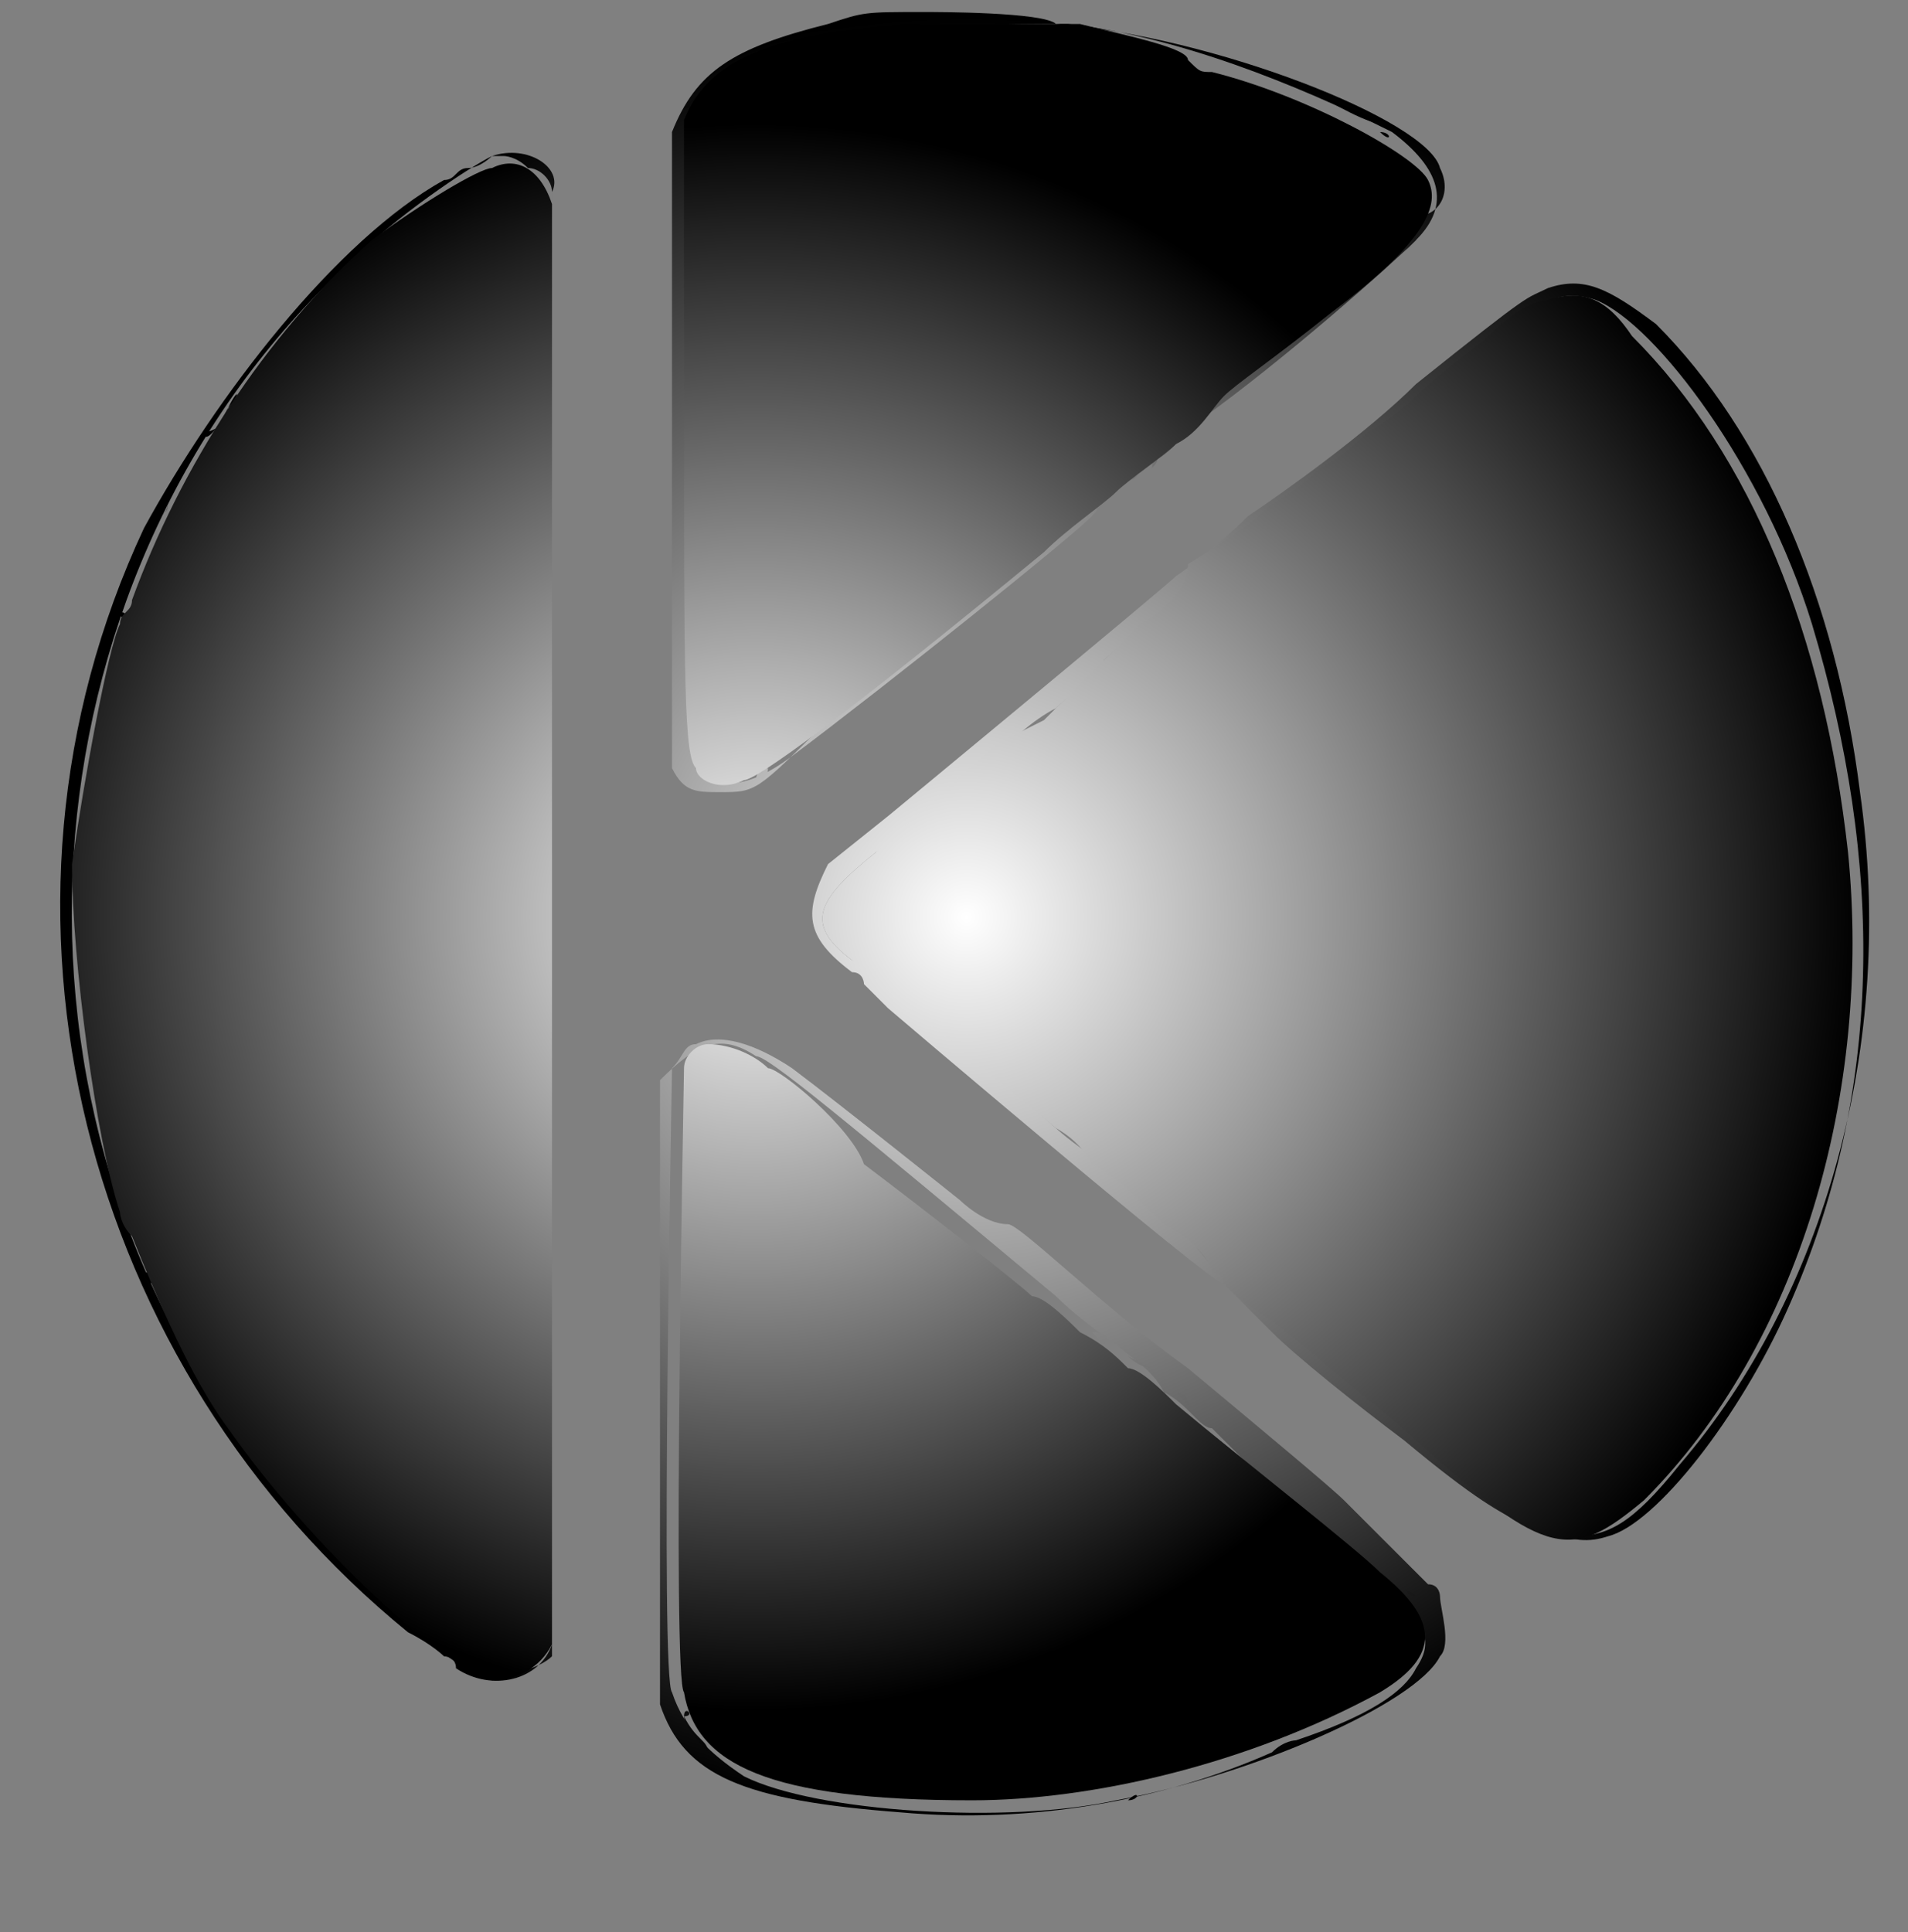 <?xml version="1.0" encoding="utf-8"?>
<!-- Generator: Adobe Illustrator 23.0.1, SVG Export Plug-In . SVG Version: 6.00 Build 0)  -->
<svg version="1.1"
	 id="Layer_1" inkscape:version="0.92.3 (2405546, 2018-03-11)" sodipodi:docname="logo-mini.svg" xmlns:cc="http://creativecommons.org/ns#" xmlns:dc="http://purl.org/dc/elements/1.1/" xmlns:inkscape="http://www.inkscape.org/namespaces/inkscape" xmlns:rdf="http://www.w3.org/1999/02/22-rdf-syntax-ns#" xmlns:sodipodi="http://sodipodi.sourceforge.net/DTD/sodipodi-0.dtd" xmlns:svg="http://www.w3.org/2000/svg"
	 xmlns="http://www.w3.org/2000/svg" xmlns:xlink="http://www.w3.org/1999/xlink" x="0px" y="0px" viewBox="0 0 15.9 16.1"
	 style="enable-background:new 0 0 15.9 16.1;" xml:space="preserve">
<rect x="0" y="0" width="15.9" height="16.1" fill="#808080" stroke="none"/>
<style type="text/css">
	.st0{fill-rule:evenodd;clip-rule:evenodd;fill:url(#SVGID_1_);}
	.st1{fill-rule:evenodd;clip-rule:evenodd;fill:url(#SVGID_2_);}
	.st2{fill-rule:evenodd;clip-rule:evenodd;fill:url(#SVGID_3_);}
</style>
<g>
	<radialGradient id="SVGID_1_" cx="8.056" cy="7.643" r="7.5" gradientUnits="userSpaceOnUse">
		<stop  offset="0" style="stop-color:#FFFFFF"/>
		<stop  offset="1" style="stop-color:#000000"/>
	</radialGradient>
	<path class="st0" d="M7.7,0.1c-0.5,0-0.5,0-0.8,0.1C6.1,0.4,5.8,0.6,5.6,1.1c0,0.2,0,5.2,0,5.3C5.7,6.6,5.8,6.6,6,6.6
		c0.3,0,0.3,0,0.9-0.6c0.3-0.3,0.6-0.5,0.6-0.5c0,0,0.7-0.6,0.7-0.6c0,0,2.4-2,2.4-2c0,0,0.1-0.1,0.2-0.2c0.5-0.4,0.8-0.7,0.9-0.8
		c0,0,0.1-0.1,0.1-0.1C12,1.8,12.1,1.6,12,1.4C11.9,1,10.1,0.3,8.8,0.2C8.7,0.1,7.8,0.1,7.7,0.1L7.7,0.1z M8.9,0.2
		c0.9,0.1,1.9,0.5,2.7,0.9C12,1.4,12.1,1.7,11.8,2c-0.2,0.2-1.1,1-1.8,1.5C9.9,3.6,9.9,3.6,9.8,3.7S9.7,3.8,9.5,3.9
		C9.3,4.1,9.1,4.2,9.1,4.3c-0.2,0.2-1.7,1.4-2.5,2c-0.4,0.3-0.7,0.3-0.8,0c0-0.1,0-5.1,0-5.2c0.1-0.5,0.5-0.7,1.4-0.8
		C7.8,0.2,8.4,0.2,8.9,0.2 M4.1,1.3c0,0-0.1,0.1-0.2,0.1c-0.1,0-0.1,0.1-0.2,0.1C2.8,2,1.8,3.3,1.2,4.4c-1.5,3.2-0.5,7,2.2,9.2
		c0.2,0.1,0.3,0.2,0.3,0.2c0,0,0.1,0,0.1,0.1c0.3,0.2,0.7,0.1,0.8-0.2c0-0.1,0-11.9,0-12.1C4.7,1.4,4.4,1.2,4.1,1.3 M4.4,1.4
		c0.1,0,0.2,0.1,0.2,0.2l0,0.1l0,6l0,6l0,0.1C4.5,13.9,4.2,14,4,13.9c-0.5-0.2-1.4-1.1-1.9-1.8c-2.3-3-1.9-7.4,0.8-9.9
		c0.4-0.4,1-0.8,1.2-0.9c0,0,0.1,0,0.1,0C4.2,1.3,4.3,1.3,4.4,1.4 M12.9,2.4c-0.2,0.1-0.1,0-1.1,0.8c-0.4,0.4-1.1,0.9-1.4,1.1
		c-0.3,0.3-0.6,0.5-0.6,0.5c-0.1,0.1-2.4,2-2.4,2c0,0-0.5,0.4-0.5,0.4C6.7,7.6,6.7,7.8,7.1,8.1c0.1,0,0.1,0.1,0.1,0.1
		c0,0,0.2,0.2,0.2,0.2c0,0,2.7,2.3,2.8,2.3c0,0,0.2,0.2,0.4,0.4c0.2,0.2,0.7,0.6,1.1,0.9c0.6,0.5,0.8,0.6,1,0.7l0.2,0.1h0.2
		c0.3,0,0.5-0.1,0.9-0.6c1.2-1.4,1.8-3.5,1.5-5.6c-0.2-1.6-0.8-3-1.7-3.9C13.4,2.4,13.2,2.3,12.9,2.4L12.9,2.4z M13.3,2.5
		c0.5,0.2,1.4,1.4,1.8,2.7c0.6,2,0.6,3.9-0.2,5.7c-0.4,0.9-1.1,1.8-1.5,1.9c-0.3,0.1-0.6,0-1.5-0.8c-0.1-0.1-0.6-0.5-1.2-1
		c-0.2-0.2-0.4-0.3-0.4-0.3c0,0-0.1-0.1-0.1-0.1c-0.1,0-0.2-0.2-0.4-0.4c-0.2-0.1-0.5-0.4-0.6-0.5C8.9,9.5,8.8,9.4,8.8,9.4
		c0,0-1.6-1.4-1.7-1.4C6.7,7.7,6.8,7.5,7.3,7.1c0.2-0.1,1-0.8,1.1-0.9c0,0,0.2-0.2,0.4-0.3c0.2-0.2,0.4-0.3,0.4-0.4
		c0,0,0.2-0.2,0.4-0.3C9.7,5.1,9.9,4.9,10,4.8c0.4-0.3,0.6-0.5,0.7-0.5c0,0,0.2-0.1,0.4-0.3c0.2-0.2,0.4-0.3,0.4-0.3
		c0,0,0.2-0.2,0.4-0.3c0.2-0.2,0.5-0.4,0.6-0.5C12.8,2.5,13,2.4,13.3,2.5 M5.8,8.7c-0.1,0-0.1,0.1-0.2,0.2c0,0.1-0.1,5.1,0,5.2
		c0.1,0.3,0.3,0.5,0.6,0.7c0.6,0.3,2.2,0.4,3.1,0.2c1.1-0.2,2.5-0.8,2.7-1.2c0.1-0.1,0-0.4,0-0.5c0,0,0-0.1-0.1-0.1
		c-0.1-0.1-0.2-0.2-0.5-0.5c-0.1-0.1-0.2-0.2-0.2-0.2c-0.1-0.1-0.7-0.6-1.3-1.1c-0.7-0.5-1.4-1.2-1.5-1.2C8.2,10.2,8,10,8,10
		c0,0-1-0.8-1.4-1.1C6.3,8.7,6,8.6,5.8,8.7 M6.3,8.8c0.1,0,0.7,0.5,2.5,2c0.2,0.2,0.5,0.4,0.5,0.4c0.1,0.1,0.3,0.2,0.4,0.4
		c0.2,0.1,0.3,0.3,0.4,0.3c0.1,0.1,0.1,0.1,0.1,0.1c0,0,0.1,0.1,0.2,0.2c1.5,1.2,1.6,1.4,1.4,1.7c-0.1,0.2-0.4,0.4-1,0.6
		c0,0-0.1,0-0.2,0.1c-0.9,0.4-2,0.6-3.1,0.5c-1.3-0.1-1.8-0.3-2-0.9c0-0.1,0-5.1,0-5.2C5.8,8.7,6,8.6,6.3,8.8"/>
	<radialGradient id="SVGID_2_" cx="8.057" cy="7.643" r="7.447" gradientUnits="userSpaceOnUse">
		<stop  offset="0" style="stop-color:#FFFFFF"/>
		<stop  offset="1" style="stop-color:#000000"/>
	</radialGradient>
	<path class="st1" d="M8.1,0.2c0.1,0,0.2,0,0.2,0s0,0-0.1,0C8.1,0.2,8.1,0.2,8.1,0.2 M7.7,0.2C7.8,0.2,7.8,0.2,7.7,0.2
		C7.8,0.2,7.8,0.2,7.7,0.2C7.7,0.2,7.7,0.2,7.7,0.2 M8.7,0.2C8.7,0.2,8.7,0.2,8.7,0.2C8.7,0.2,8.7,0.2,8.7,0.2
		C8.7,0.2,8.6,0.2,8.7,0.2L8.7,0.2z M10.1,0.5C10.2,0.5,10.2,0.5,10.1,0.5C10.2,0.5,10.2,0.5,10.1,0.5C10.2,0.5,10.1,0.5,10.1,0.5
		C10.1,0.5,10.1,0.5,10.1,0.5 M6.1,0.6c0,0-0.1,0.1-0.1,0.1C6,0.7,6,0.7,6.1,0.6C6,0.6,6.1,0.6,6.1,0.6C6.2,0.5,6.2,0.5,6.1,0.6
		C6.2,0.5,6.1,0.5,6.1,0.6L6.1,0.6z M10.3,0.6C10.3,0.6,10.4,0.6,10.3,0.6C10.4,0.6,10.4,0.6,10.3,0.6C10.4,0.6,10.4,0.6,10.3,0.6
		C10.3,0.6,10.3,0.6,10.3,0.6L10.3,0.6z M10.5,0.6C10.5,0.6,10.5,0.6,10.5,0.6C10.6,0.7,10.6,0.7,10.5,0.6
		C10.5,0.6,10.5,0.6,10.5,0.6C10.5,0.6,10.5,0.6,10.5,0.6L10.5,0.6z M10.8,0.8C10.9,0.8,10.9,0.8,10.8,0.8
		C10.9,0.8,10.9,0.8,10.8,0.8C10.8,0.8,10.8,0.8,10.8,0.8C10.8,0.8,10.8,0.8,10.8,0.8 M5.8,0.8c0,0-0.1,0.1-0.1,0.1
		C5.8,0.9,5.8,0.9,5.8,0.8C5.9,0.8,5.9,0.8,5.8,0.8 M10.9,0.8C11,0.8,11,0.8,10.9,0.8C11,0.8,11,0.8,10.9,0.8
		C11,0.8,10.9,0.8,10.9,0.8C10.9,0.8,10.9,0.8,10.9,0.8 M11,0.8c0,0,0.5,0.2,0.5,0.2C11.5,1.1,11,0.8,11,0.8C11,0.8,11,0.8,11,0.8
		 M11.5,1.1C11.5,1.1,11.6,1.1,11.5,1.1C11.6,1.2,11.6,1.2,11.5,1.1C11.6,1.2,11.6,1.1,11.5,1.1C11.6,1.1,11.5,1.1,11.5,1.1
		L11.5,1.1z M5.7,1.2c0,0,0,0.4,0,0.8l0,0.8l0-0.8C5.7,1.5,5.7,1.1,5.7,1.2C5.7,1.1,5.7,1.1,5.7,1.2 M11.6,1.2
		C11.6,1.2,11.7,1.2,11.6,1.2C11.7,1.2,11.7,1.2,11.6,1.2C11.7,1.2,11.7,1.2,11.6,1.2C11.7,1.2,11.6,1.2,11.6,1.2L11.6,1.2z
		 M4.1,1.4C4,1.4,4,1.4,4.1,1.4C4.2,1.3,4.2,1.3,4.1,1.4C4.1,1.3,4.1,1.3,4.1,1.4 M4.5,1.4C4.5,1.4,4.5,1.4,4.5,1.4L4.5,1.4L4.5,1.4
		C4.5,1.4,4.5,1.4,4.5,1.4 M3.7,1.6C3.6,1.7,3.6,1.7,3.7,1.6C3.6,1.7,3.7,1.6,3.7,1.6C3.8,1.5,3.7,1.6,3.7,1.6L3.7,1.6z M4.7,7.6
		c0,3.2,0,4.5,0,2.9c0-1.6,0-4.2,0-5.8C4.7,3.1,4.7,4.4,4.7,7.6L4.7,7.6z M11.7,2.1c-0.1,0.1-0.1,0.1-0.1,0.1
		C11.6,2.2,11.7,2.1,11.7,2.1c0.1-0.1,0.1-0.1,0.1-0.1C11.8,1.9,11.8,2,11.7,2.1L11.7,2.1z M2.9,2.2L2.9,2.2L2.9,2.2
		C3,2.2,3,2.2,2.9,2.2C3,2.2,2.9,2.2,2.9,2.2 M11.5,2.2L11.5,2.2L11.5,2.2C11.6,2.2,11.6,2.2,11.5,2.2C11.6,2.2,11.5,2.2,11.5,2.2
		L11.5,2.2z M11.4,2.4L11.4,2.4L11.4,2.4C11.4,2.3,11.4,2.3,11.4,2.4C11.4,2.3,11.4,2.3,11.4,2.4L11.4,2.4z M12.9,2.5
		c-0.1,0-0.3,0.1-0.5,0.3c-0.1,0.1-0.4,0.3-0.6,0.5c-0.2,0.2-0.4,0.3-0.4,0.3c0,0-0.2,0.2-0.4,0.3c-0.2,0.2-0.4,0.3-0.4,0.3
		c0,0-0.2,0.2-0.7,0.5C9.9,4.9,9.7,5.1,9.5,5.2C9.3,5.4,9.2,5.5,9.1,5.6c0,0-0.2,0.2-0.4,0.4C8.5,6.1,8.3,6.2,8.3,6.2
		C8.2,6.3,7.4,7,7.3,7.1C6.8,7.5,6.7,7.7,7.1,8C7.1,8,8.8,9.4,8.8,9.4c0,0,0.2,0.1,0.3,0.3c0.2,0.1,0.5,0.4,0.6,0.5
		c0.2,0.1,0.4,0.3,0.4,0.4c0.1,0,0.1,0.1,0.1,0.1c0,0,0.2,0.2,0.4,0.3c0.6,0.5,1.1,0.9,1.2,1c1.1,1,1.3,1,1.9,0.5
		c1.3-1.3,1.9-3.4,1.7-5.4c-0.2-1.8-0.8-3.3-1.8-4.3C13.4,2.5,13.2,2.4,12.9,2.5L12.9,2.5z M2.6,2.6C2.5,2.7,2.4,2.7,2.5,2.7
		C2.5,2.7,2.5,2.7,2.6,2.6c0.1-0.1,0.1-0.1,0.1-0.1C2.7,2.5,2.6,2.5,2.6,2.6L2.6,2.6z M1.9,3.4C1.9,3.5,1.8,3.6,1.7,3.6
		C1.7,3.7,1.8,3.6,1.9,3.4C2,3.3,2,3.2,1.9,3.4L1.9,3.4z M9.7,3.7L9.7,3.7L9.7,3.7C9.8,3.7,9.8,3.7,9.7,3.7C9.8,3.7,9.8,3.7,9.7,3.7
		C9.8,3.6,9.8,3.7,9.7,3.7 M9.6,3.9L9.6,3.9L9.6,3.9C9.6,3.8,9.7,3.8,9.6,3.9C9.6,3.8,9.6,3.8,9.6,3.9L9.6,3.9z M1.6,4
		C1.5,4,1.5,4,1.6,4C1.5,4,1.5,4,1.6,4C1.6,3.9,1.6,3.9,1.6,4C1.6,3.9,1.6,3.9,1.6,4L1.6,4z M9.4,4L9.4,4L9.4,4C9.5,4,9.5,3.9,9.4,4
		C9.5,3.9,9.4,4,9.4,4L9.4,4z M1.4,4.2c0,0.1-0.1,0.1-0.1,0.1C1.4,4.3,1.4,4.2,1.4,4.2C1.5,4.1,1.5,4,1.5,4C1.5,4,1.5,4.1,1.4,4.2
		L1.4,4.2z M9.2,4.1L9.2,4.1L9.2,4.1C9.3,4.1,9.3,4.1,9.2,4.1C9.3,4.1,9.3,4.1,9.2,4.1 M9.1,4.3L9.1,4.3L9.1,4.3
		C9.2,4.2,9.2,4.2,9.1,4.3C9.2,4.2,9.1,4.2,9.1,4.3 M1.4,4.3C1.3,4.4,1.3,4.4,1.4,4.3C1.4,4.3,1.4,4.3,1.4,4.3
		C1.4,4.3,1.4,4.3,1.4,4.3 M1.2,4.7C1.2,4.7,1.2,4.7,1.2,4.7C1.2,4.6,1.2,4.6,1.2,4.7C1.2,4.6,1.2,4.6,1.2,4.7 M1.1,4.9
		C1.1,4.9,1.1,5,1.1,4.9C1.1,5,1.1,5,1.1,4.9C1.1,4.9,1.1,4.9,1.1,4.9C1.1,4.9,1.1,4.9,1.1,4.9 M1,5.1C1,5.1,1,5.2,1,5.1
		C1,5.2,1.1,5.1,1,5.1C1.1,5.1,1,5.1,1,5.1 M5.7,5.9c0,0.2,0,0.3,0,0.2c0-0.1,0-0.2,0-0.3C5.7,5.7,5.7,5.8,5.7,5.9L5.7,5.9z
		 M6.4,6.4c0,0-0.1,0-0.1,0.1c0,0-0.1,0-0.1,0C6.3,6.5,6.4,6.5,6.4,6.4C6.4,6.4,6.4,6.4,6.4,6.4C6.4,6.4,6.4,6.4,6.4,6.4 M5.8,6.5
		C5.8,6.5,5.8,6.5,5.8,6.5C5.9,6.5,5.9,6.5,5.8,6.5C5.8,6.4,5.8,6.4,5.8,6.5 M6,6.6c0,0,0.1,0,0.1,0C6.1,6.6,6.1,6.6,6,6.6
		C6,6.6,5.9,6.6,6,6.6 M0.6,7.2C0.6,7.2,0.6,7.2,0.6,7.2C0.6,7.2,0.6,7.1,0.6,7.2C0.6,7.1,0.6,7.1,0.6,7.2 M0.6,7.6
		C0.6,7.6,0.6,7.7,0.6,7.6C0.6,7.6,0.6,7.6,0.6,7.6C0.6,7.5,0.6,7.5,0.6,7.6L0.6,7.6z M0.6,8.1C0.6,8.1,0.6,8.1,0.6,8.1
		C0.6,8.1,0.6,8,0.6,8.1C0.6,8,0.6,8,0.6,8.1L0.6,8.1z M0.6,8.3C0.6,8.3,0.6,8.3,0.6,8.3C0.7,8.3,0.7,8.3,0.6,8.3
		C0.6,8.2,0.6,8.2,0.6,8.3L0.6,8.3z M5.9,8.7C5.9,8.7,5.8,8.8,5.9,8.7C5.8,8.8,5.8,8.8,5.9,8.7C5.9,8.8,5.9,8.7,5.9,8.7
		C6,8.7,6,8.7,5.9,8.7C5.9,8.7,5.9,8.7,5.9,8.7 M6.1,8.7C6.1,8.7,6.1,8.7,6.1,8.7C6.1,8.7,6.1,8.7,6.1,8.7C6.1,8.7,6,8.7,6.1,8.7
		 M6.2,8.8C6.3,8.8,6.3,8.8,6.2,8.8C6.2,8.7,6.2,8.7,6.2,8.8C6.2,8.7,6.2,8.7,6.2,8.8L6.2,8.8z M6.4,8.8c0.1,0.1,0.1,0.1,0.1,0.1
		C6.5,8.9,6.5,8.9,6.4,8.8C6.4,8.8,6.4,8.8,6.4,8.8L6.4,8.8z M5.7,9.4c0,0.2,0,0.3,0,0.2c0-0.1,0-0.3,0-0.4C5.7,9.1,5.7,9.2,5.7,9.4
		 M1.2,10.6C1.2,10.6,1.2,10.6,1.2,10.6c0,0.1,0.1,0.1,0.1,0.1C1.3,10.7,1.3,10.6,1.2,10.6C1.2,10.6,1.2,10.5,1.2,10.6L1.2,10.6z
		 M1.3,10.7C1.3,10.7,1.3,10.7,1.3,10.7C1.3,10.8,1.3,10.8,1.3,10.7C1.3,10.8,1.3,10.7,1.3,10.7C1.3,10.7,1.3,10.7,1.3,10.7
		L1.3,10.7z M1.4,10.9c0,0,0.1,0.2,0.1,0.2C1.5,11.1,1.5,11.1,1.4,10.9C1.4,10.9,1.4,10.9,1.4,10.9L1.4,10.9z M9.1,11.1
		C9.1,11.1,9.2,11.1,9.1,11.1c0.1,0.1,0.1,0.1,0.1,0.1C9.3,11.1,9.1,11.1,9.1,11.1L9.1,11.1z M1.5,11.2C1.5,11.2,1.6,11.3,1.5,11.2
		C1.6,11.3,1.6,11.2,1.5,11.2C1.5,11.2,1.5,11.1,1.5,11.2C1.5,11.1,1.5,11.2,1.5,11.2L1.5,11.2z M9.4,11.3c0,0,0.2,0.1,0.2,0.1
		C9.6,11.4,9.5,11.4,9.4,11.3C9.4,11.3,9.4,11.2,9.4,11.3L9.4,11.3z M9.6,11.4c0,0,0.1,0.1,0.1,0.1c0.1,0.1,0.1,0.1,0.1,0.1
		c0,0-0.1-0.1-0.1-0.1C9.6,11.4,9.6,11.4,9.6,11.4L9.6,11.4z M1.8,11.6C1.8,11.6,1.8,11.7,1.8,11.6l0.1,0.1L1.8,11.6
		C1.8,11.6,1.8,11.6,1.8,11.6L1.8,11.6L1.8,11.6 M9.8,11.6c0,0,0.1,0.1,0.1,0.1c0.1,0.1,0.1,0.1,0.1,0.1c0,0-0.1-0.1-0.1-0.1
		C9.9,11.6,9.8,11.6,9.8,11.6L9.8,11.6z M1.9,11.9C2,11.9,2,11.9,1.9,11.9C2,11.9,1.9,11.8,1.9,11.9C1.9,11.8,1.9,11.8,1.9,11.9
		L1.9,11.9z M10.1,11.8C10.1,11.8,10.1,11.9,10.1,11.8c0.1,0.1,0.1,0.1,0.1,0.1C10.2,11.9,10.1,11.8,10.1,11.8L10.1,11.8z M2.3,12.4
		C2.3,12.4,2.3,12.4,2.3,12.4L2.3,12.4L2.3,12.4C2.3,12.4,2.3,12.4,2.3,12.4L2.3,12.4z M5.7,13.3c0,0.5,0,0.7,0,0.4
		c0-0.2,0-0.6,0-0.8C5.7,12.6,5.7,12.8,5.7,13.3L5.7,13.3z M2.4,12.5C2.4,12.5,2.4,12.5,2.4,12.5L2.4,12.5L2.4,12.5
		C2.4,12.5,2.4,12.5,2.4,12.5 M2.5,12.6C2.6,12.7,2.6,12.7,2.5,12.6C2.6,12.7,2.6,12.7,2.5,12.6C2.5,12.6,2.5,12.6,2.5,12.6
		C2.5,12.6,2.5,12.6,2.5,12.6 M2.7,12.8c0.1,0.1,0.1,0.1,0.1,0.1S2.8,12.9,2.7,12.8c0-0.1-0.1-0.1-0.1-0.1
		C2.6,12.7,2.7,12.8,2.7,12.8 M11.6,13.1C11.7,13.2,11.7,13.2,11.6,13.1C11.7,13.2,11.7,13.2,11.6,13.1
		C11.6,13.1,11.6,13.1,11.6,13.1C11.6,13.1,11.6,13.1,11.6,13.1 M3.2,13.3C3.2,13.3,3.2,13.3,3.2,13.3C3.2,13.3,3.2,13.3,3.2,13.3
		C3.2,13.2,3.1,13.2,3.2,13.3C3.1,13.2,3.2,13.2,3.2,13.3L3.2,13.3z M11.8,13.3C11.8,13.3,11.8,13.3,11.8,13.3
		C11.8,13.3,11.8,13.3,11.8,13.3C11.8,13.3,11.7,13.2,11.8,13.3C11.7,13.2,11.7,13.3,11.8,13.3L11.8,13.3z M4,13.9
		C4,13.9,4,13.9,4,13.9C4.1,13.9,4.1,13.9,4,13.9L4,13.9L4,13.9 M4.4,13.9C4.4,13.9,4.4,13.9,4.4,13.9c-0.1,0-0.1,0.1-0.1,0.1
		C4.3,13.9,4.5,13.9,4.4,13.9C4.5,13.9,4.5,13.9,4.4,13.9 M4.1,13.9C4.1,13.9,4.1,13.9,4.1,13.9C4.2,13.9,4.2,13.9,4.1,13.9
		C4.1,13.9,4.1,13.9,4.1,13.9 M4.2,13.9C4.2,13.9,4.2,13.9,4.2,13.9C4.3,13.9,4.3,13.9,4.2,13.9C4.2,13.9,4.2,13.9,4.2,13.9
		L4.2,13.9z M5.7,14.3c0,0.1,0.2,0.3,0.3,0.4c0,0,0,0-0.1-0.1C5.9,14.5,5.8,14.5,5.7,14.3C5.8,14.3,5.7,14.2,5.7,14.3 M10.9,14.5
		C10.9,14.5,10.9,14.5,10.9,14.5C10.9,14.5,10.9,14.5,10.9,14.5C11,14.5,11,14.4,10.9,14.5C11,14.4,10.9,14.5,10.9,14.5L10.9,14.5z
		 M10.6,14.6C10.6,14.6,10.6,14.6,10.6,14.6C10.7,14.6,10.7,14.6,10.6,14.6C10.7,14.6,10.6,14.6,10.6,14.6 M10.3,14.7
		C10.3,14.7,10.3,14.7,10.3,14.7C10.4,14.7,10.4,14.7,10.3,14.7C10.4,14.7,10.4,14.7,10.3,14.7L10.3,14.7z M10.1,14.8
		C10.1,14.8,10.1,14.8,10.1,14.8C10.1,14.8,10.2,14.8,10.1,14.8C10.2,14.7,10.2,14.7,10.1,14.8C10.2,14.7,10.2,14.7,10.1,14.8
		 M6.3,14.8C6.3,14.8,6.3,14.8,6.3,14.8C6.3,14.8,6.3,14.8,6.3,14.8C6.3,14.8,6.3,14.8,6.3,14.8C6.2,14.8,6.3,14.8,6.3,14.8
		L6.3,14.8z M10,14.8C10,14.8,10,14.8,10,14.8C10,14.8,10,14.8,10,14.8C10,14.8,10,14.8,10,14.8C10,14.8,10,14.8,10,14.8L10,14.8z
		 M9.9,14.8C9.9,14.8,9.9,14.9,9.9,14.8C9.9,14.9,9.9,14.8,9.9,14.8C9.9,14.8,9.9,14.8,9.9,14.8C9.9,14.8,9.9,14.8,9.9,14.8
		L9.9,14.8z M9.8,14.9C9.7,14.9,9.7,14.9,9.8,14.9C9.8,14.9,9.8,14.9,9.8,14.9C9.8,14.9,9.8,14.9,9.8,14.9
		C9.8,14.9,9.8,14.9,9.8,14.9 M6.6,14.9c0,0,0.1,0,0.1,0C6.7,14.9,6.7,14.9,6.6,14.9C6.5,14.9,6.5,14.9,6.6,14.9 M9.4,15
		C9.4,15,9.4,15,9.4,15C9.4,15,9.4,15,9.4,15C9.5,15,9.5,14.9,9.4,15C9.5,14.9,9.4,15,9.4,15L9.4,15z M6.9,15C6.9,15,7,15,6.9,15
		C7,15,7,15,6.9,15C6.9,15,6.9,15,6.9,15L6.9,15z M7,15C7,15,7.1,15,7,15C7.1,15,7.1,15,7,15C7,15,7,15,7,15L7,15z M7.1,15
		C7.2,15,7.2,15,7.1,15C7.2,15,7.2,15,7.1,15C7.1,15,7.1,15,7.1,15L7.1,15z M7.3,15C7.3,15,7.3,15,7.3,15C7.4,15,7.3,15,7.3,15
		C7.3,15,7.3,15,7.3,15 M7.4,15C7.5,15.1,7.5,15.1,7.4,15C7.5,15,7.5,15,7.4,15C7.4,15,7.4,15,7.4,15 M7.6,15.1c0,0,0.1,0,0.1,0
		C7.8,15.1,7.7,15.1,7.6,15.1C7.6,15.1,7.6,15.1,7.6,15.1L7.6,15.1z M8.8,15.1C8.8,15.1,8.8,15.1,8.8,15.1
		C8.9,15.1,8.9,15.1,8.8,15.1C8.8,15.1,8.8,15.1,8.8,15.1 M7.9,15.1c0,0,0.1,0,0.2,0C8.1,15.1,8.1,15.1,7.9,15.1
		C7.9,15.1,7.8,15.1,7.9,15.1 M8.6,15.1c0,0,0.1,0,0.1,0C8.7,15.1,8.7,15.1,8.6,15.1C8.6,15.1,8.6,15.1,8.6,15.1 M8.3,15.1
		c0,0,0.1,0,0.1,0S8.4,15.1,8.3,15.1C8.3,15.1,8.2,15.1,8.3,15.1"/>
	<radialGradient id="SVGID_3_" cx="6.296" cy="7.64" r="6.612" gradientUnits="userSpaceOnUse">
		<stop  offset="0" style="stop-color:#FFFFFF"/>
		<stop  offset="1" style="stop-color:#000000"/>
	</radialGradient>
	<path class="st2" d="M7.8,0.2c0,0-0.2,0-0.3,0C6.4,0.3,5.9,0.5,5.7,1l0,0.1l0,2.1c0,2.5,0,3.1,0.1,3.2C5.8,6.5,6,6.6,6.2,6.5
		C6.3,6.5,7,6,8.7,4.6c0.2-0.2,0.5-0.4,0.6-0.5C9.4,4,9.7,3.8,9.8,3.7c0.2-0.1,0.3-0.3,0.4-0.4c0.1-0.1,0.4-0.3,0.9-0.7
		c0.8-0.6,0.9-0.9,0.8-1.1c-0.1-0.2-1-0.7-1.8-0.9c-0.1,0-0.1,0-0.2-0.1C9.9,0.4,9.4,0.3,9,0.2C8.8,0.2,8,0.2,7.8,0.2L7.8,0.2z
		 M4.1,1.4C4,1.4,3.5,1.7,3.1,2C2.2,2.8,1.5,3.9,1.1,5C1.1,5.1,1,5.1,1,5.2c-0.1,0.2-0.3,1.3-0.4,2C0.6,8,0.8,9.5,1,10.1
		c0,0,0,0.1,0.1,0.2c0.2,0.5,0.5,1.2,0.8,1.6c0.7,1,1.8,2,2.2,2.1c0.2,0,0.4-0.1,0.5-0.3c0-0.1,0-12,0-12C4.5,1.4,4.3,1.3,4.1,1.4
		 M5.9,8.7c-0.1,0-0.2,0.1-0.2,0.2c0,0.1-0.1,5.1,0,5.2c0.1,0.6,0.7,0.9,2.4,0.9c1,0,2.3-0.3,3.4-0.9c0.5-0.3,0.5-0.6,0-1
		c-0.2-0.2-1.1-0.9-1.7-1.4c-0.1-0.1-0.3-0.3-0.4-0.3c-0.1-0.1-0.2-0.2-0.4-0.3c-0.1-0.1-0.3-0.3-0.4-0.3c-0.1-0.1-1-0.8-1.4-1.1
		C7.1,9.4,6.5,8.9,6.4,8.9C6.3,8.8,6.1,8.7,5.9,8.7"/>
</g>
</svg>
